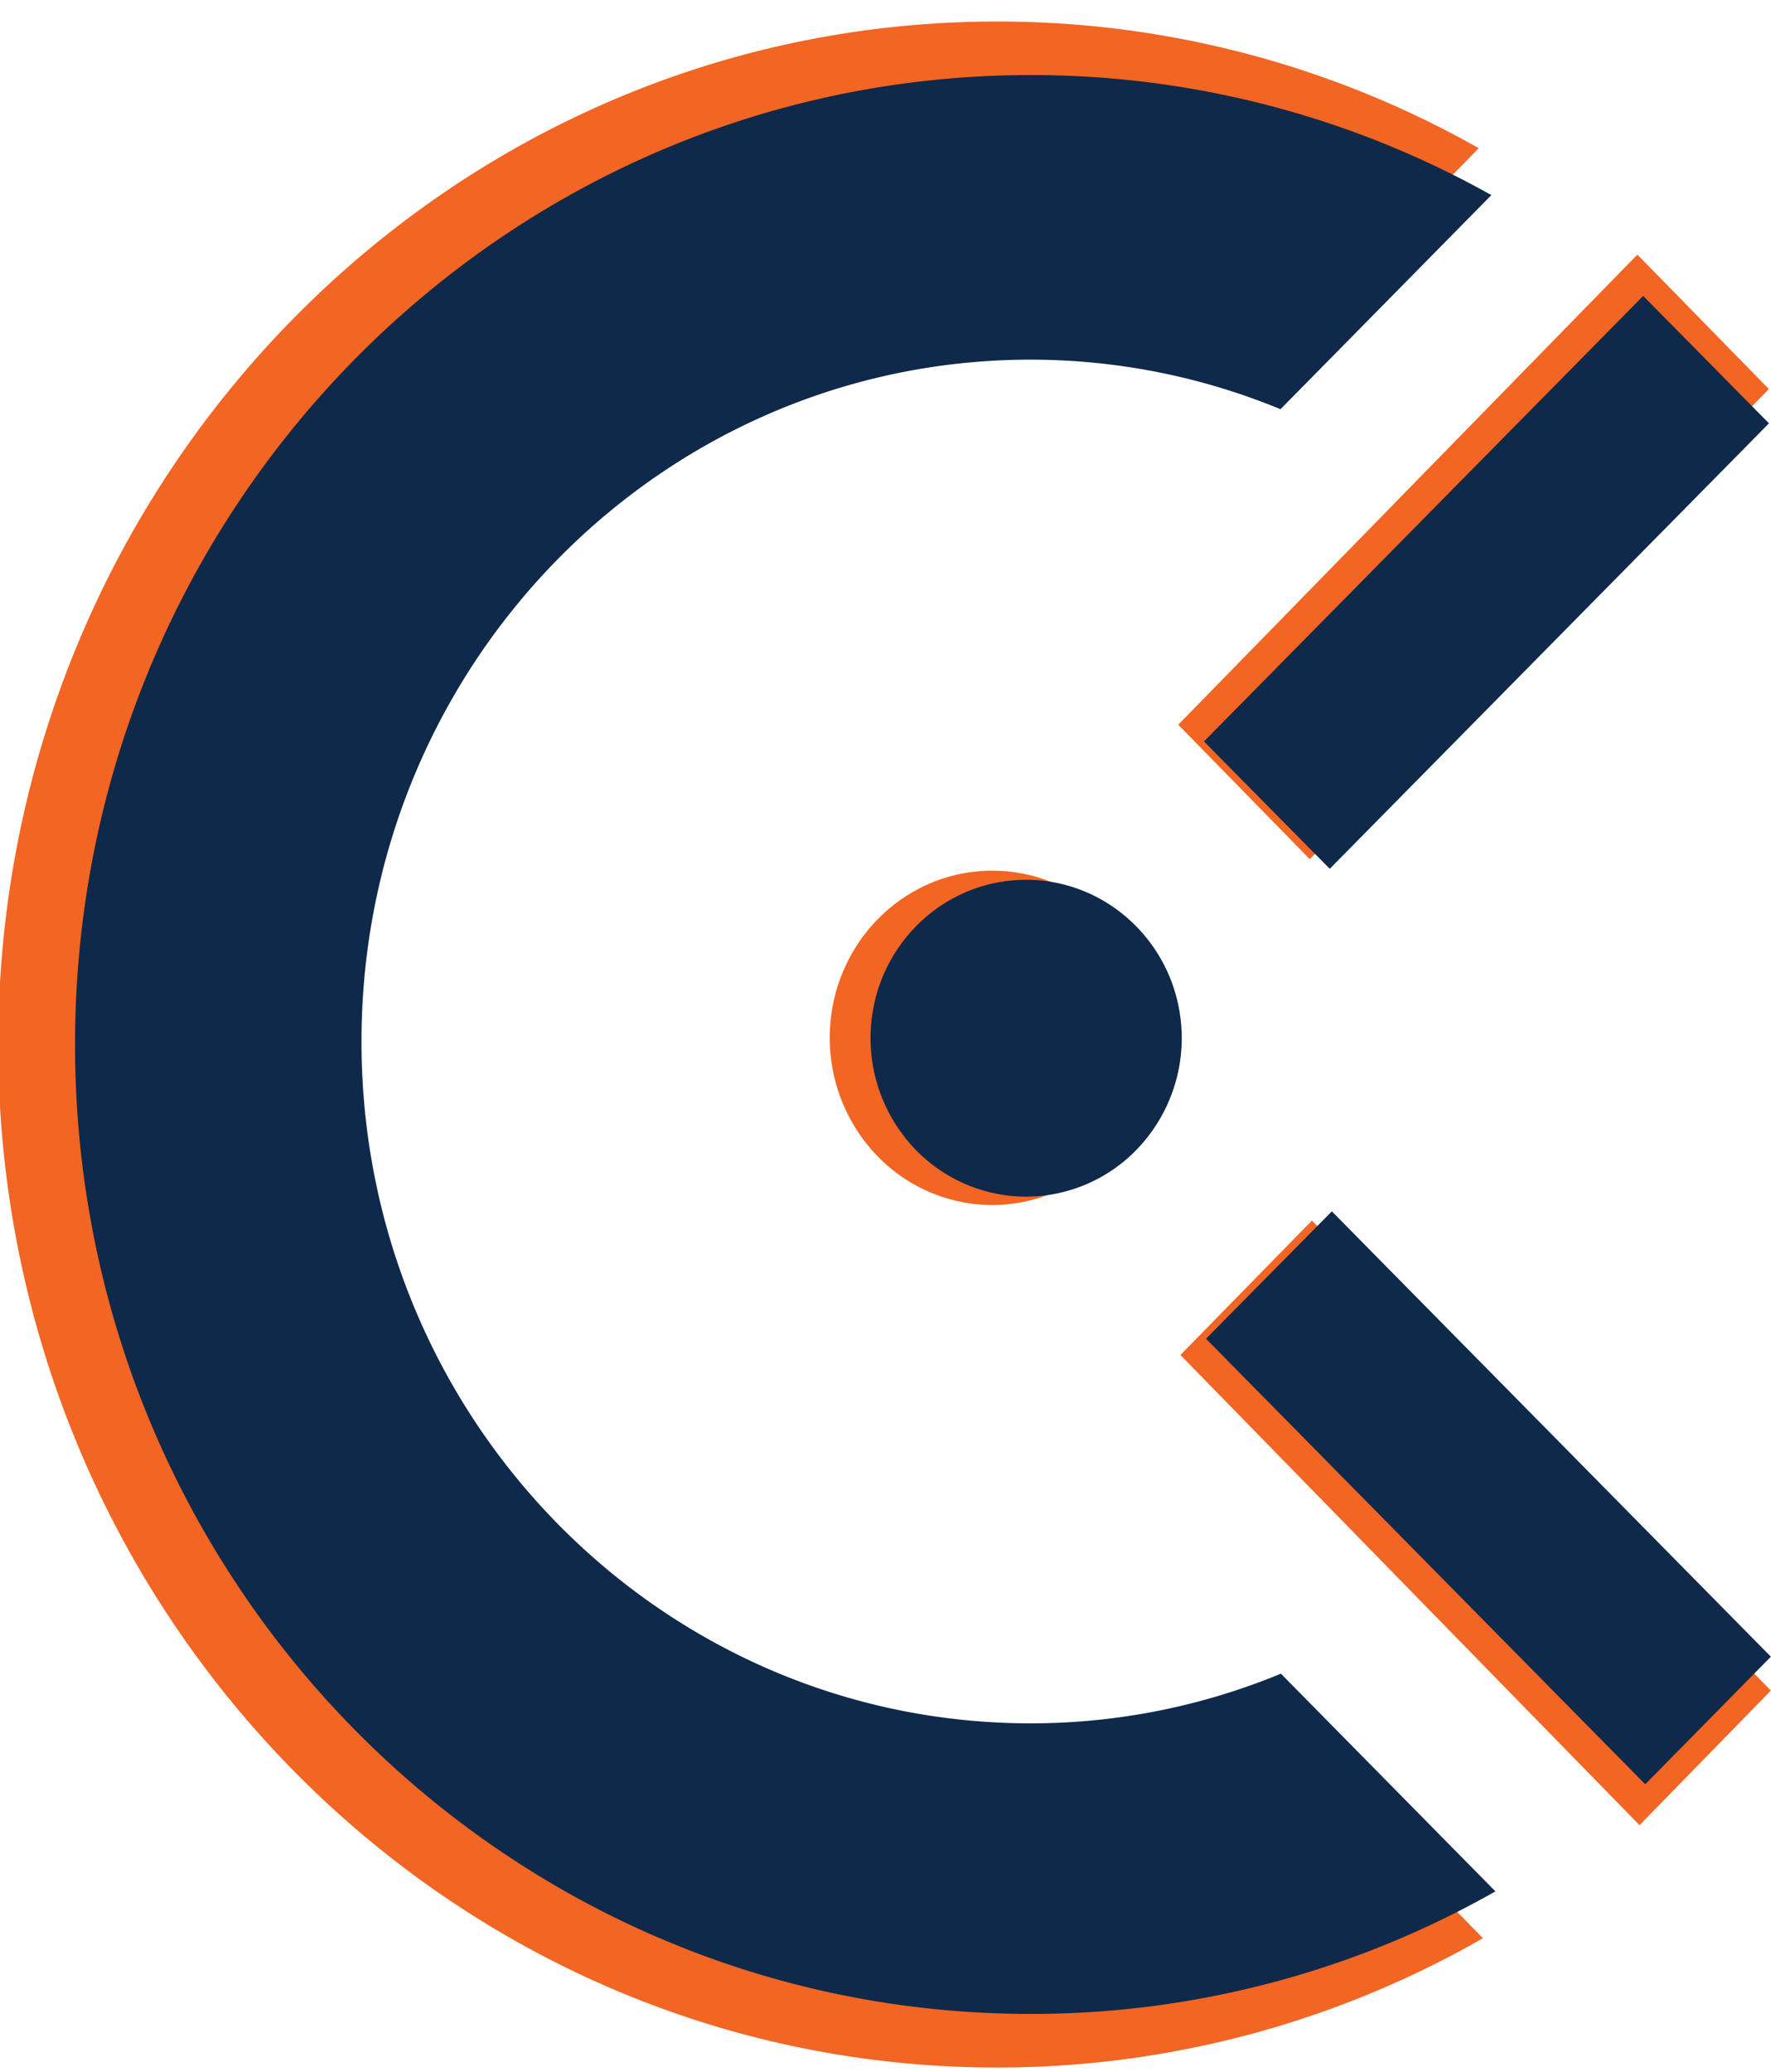<svg xmlns="http://www.w3.org/2000/svg" width="59" height="69" viewBox="0 0 59 69"><g><g><path fill="#f26522" d="M33.222 58.645a22.65 22.65 0 0 0 8.71-1.746l7.47 7.652a32.507 32.507 0 0 1-16.18 4.307C14.84 68.858-.06 53.603-.06 34.787-.06 15.971 14.843.717 33.222.717a32.508 32.508 0 0 1 16.04 4.218l-7.344 7.524a22.67 22.67 0 0 0-8.696-1.74c-12.873 0-23.307 10.732-23.307 23.963 0 13.234 10.434 23.963 23.307 23.963zm25.774-2.342l-4.376 4.483-15.295-15.659 4.382-4.477zm-25.937-16.17a5.35 5.35 0 0 1-3.836-1.638 5.67 5.67 0 0 1-1.58-3.932c0-3.072 2.424-5.565 5.413-5.565 2.993 0 5.423 2.493 5.423 5.565a5.67 5.67 0 0 1-1.584 3.932 5.356 5.356 0 0 1-3.836 1.638zm6.196-15.999L54.549 8.48l4.38 4.477-15.295 15.656-4.382-4.478z"/></g><g><path fill="#0e294a" d="M34.34 57.395c2.859 0 5.69-.563 8.333-1.654l7.146 7.25a31.326 31.326 0 0 1-15.479 4.082c-17.585 0-31.84-14.456-31.84-32.286C2.5 16.957 16.757 2.5 34.34 2.5a31.328 31.328 0 0 1 15.344 3.998l-7.025 7.13a21.866 21.866 0 0 0-8.319-1.65c-12.315 0-22.297 10.171-22.297 22.71 0 12.54 9.982 22.707 22.297 22.707zm24.656-2.22l-4.186 4.249-14.632-14.838 4.192-4.243zM34.184 39.854a5.142 5.142 0 0 1-3.67-1.553 5.346 5.346 0 0 1-1.512-3.726c0-2.911 2.32-5.273 5.18-5.273 2.862 0 5.187 2.362 5.187 5.273 0 1.388-.541 2.723-1.515 3.726a5.147 5.147 0 0 1-3.67 1.553zm5.927-15.161L54.742 9.856l4.19 4.243L44.3 28.935l-4.191-4.243z"/></g></g></svg>